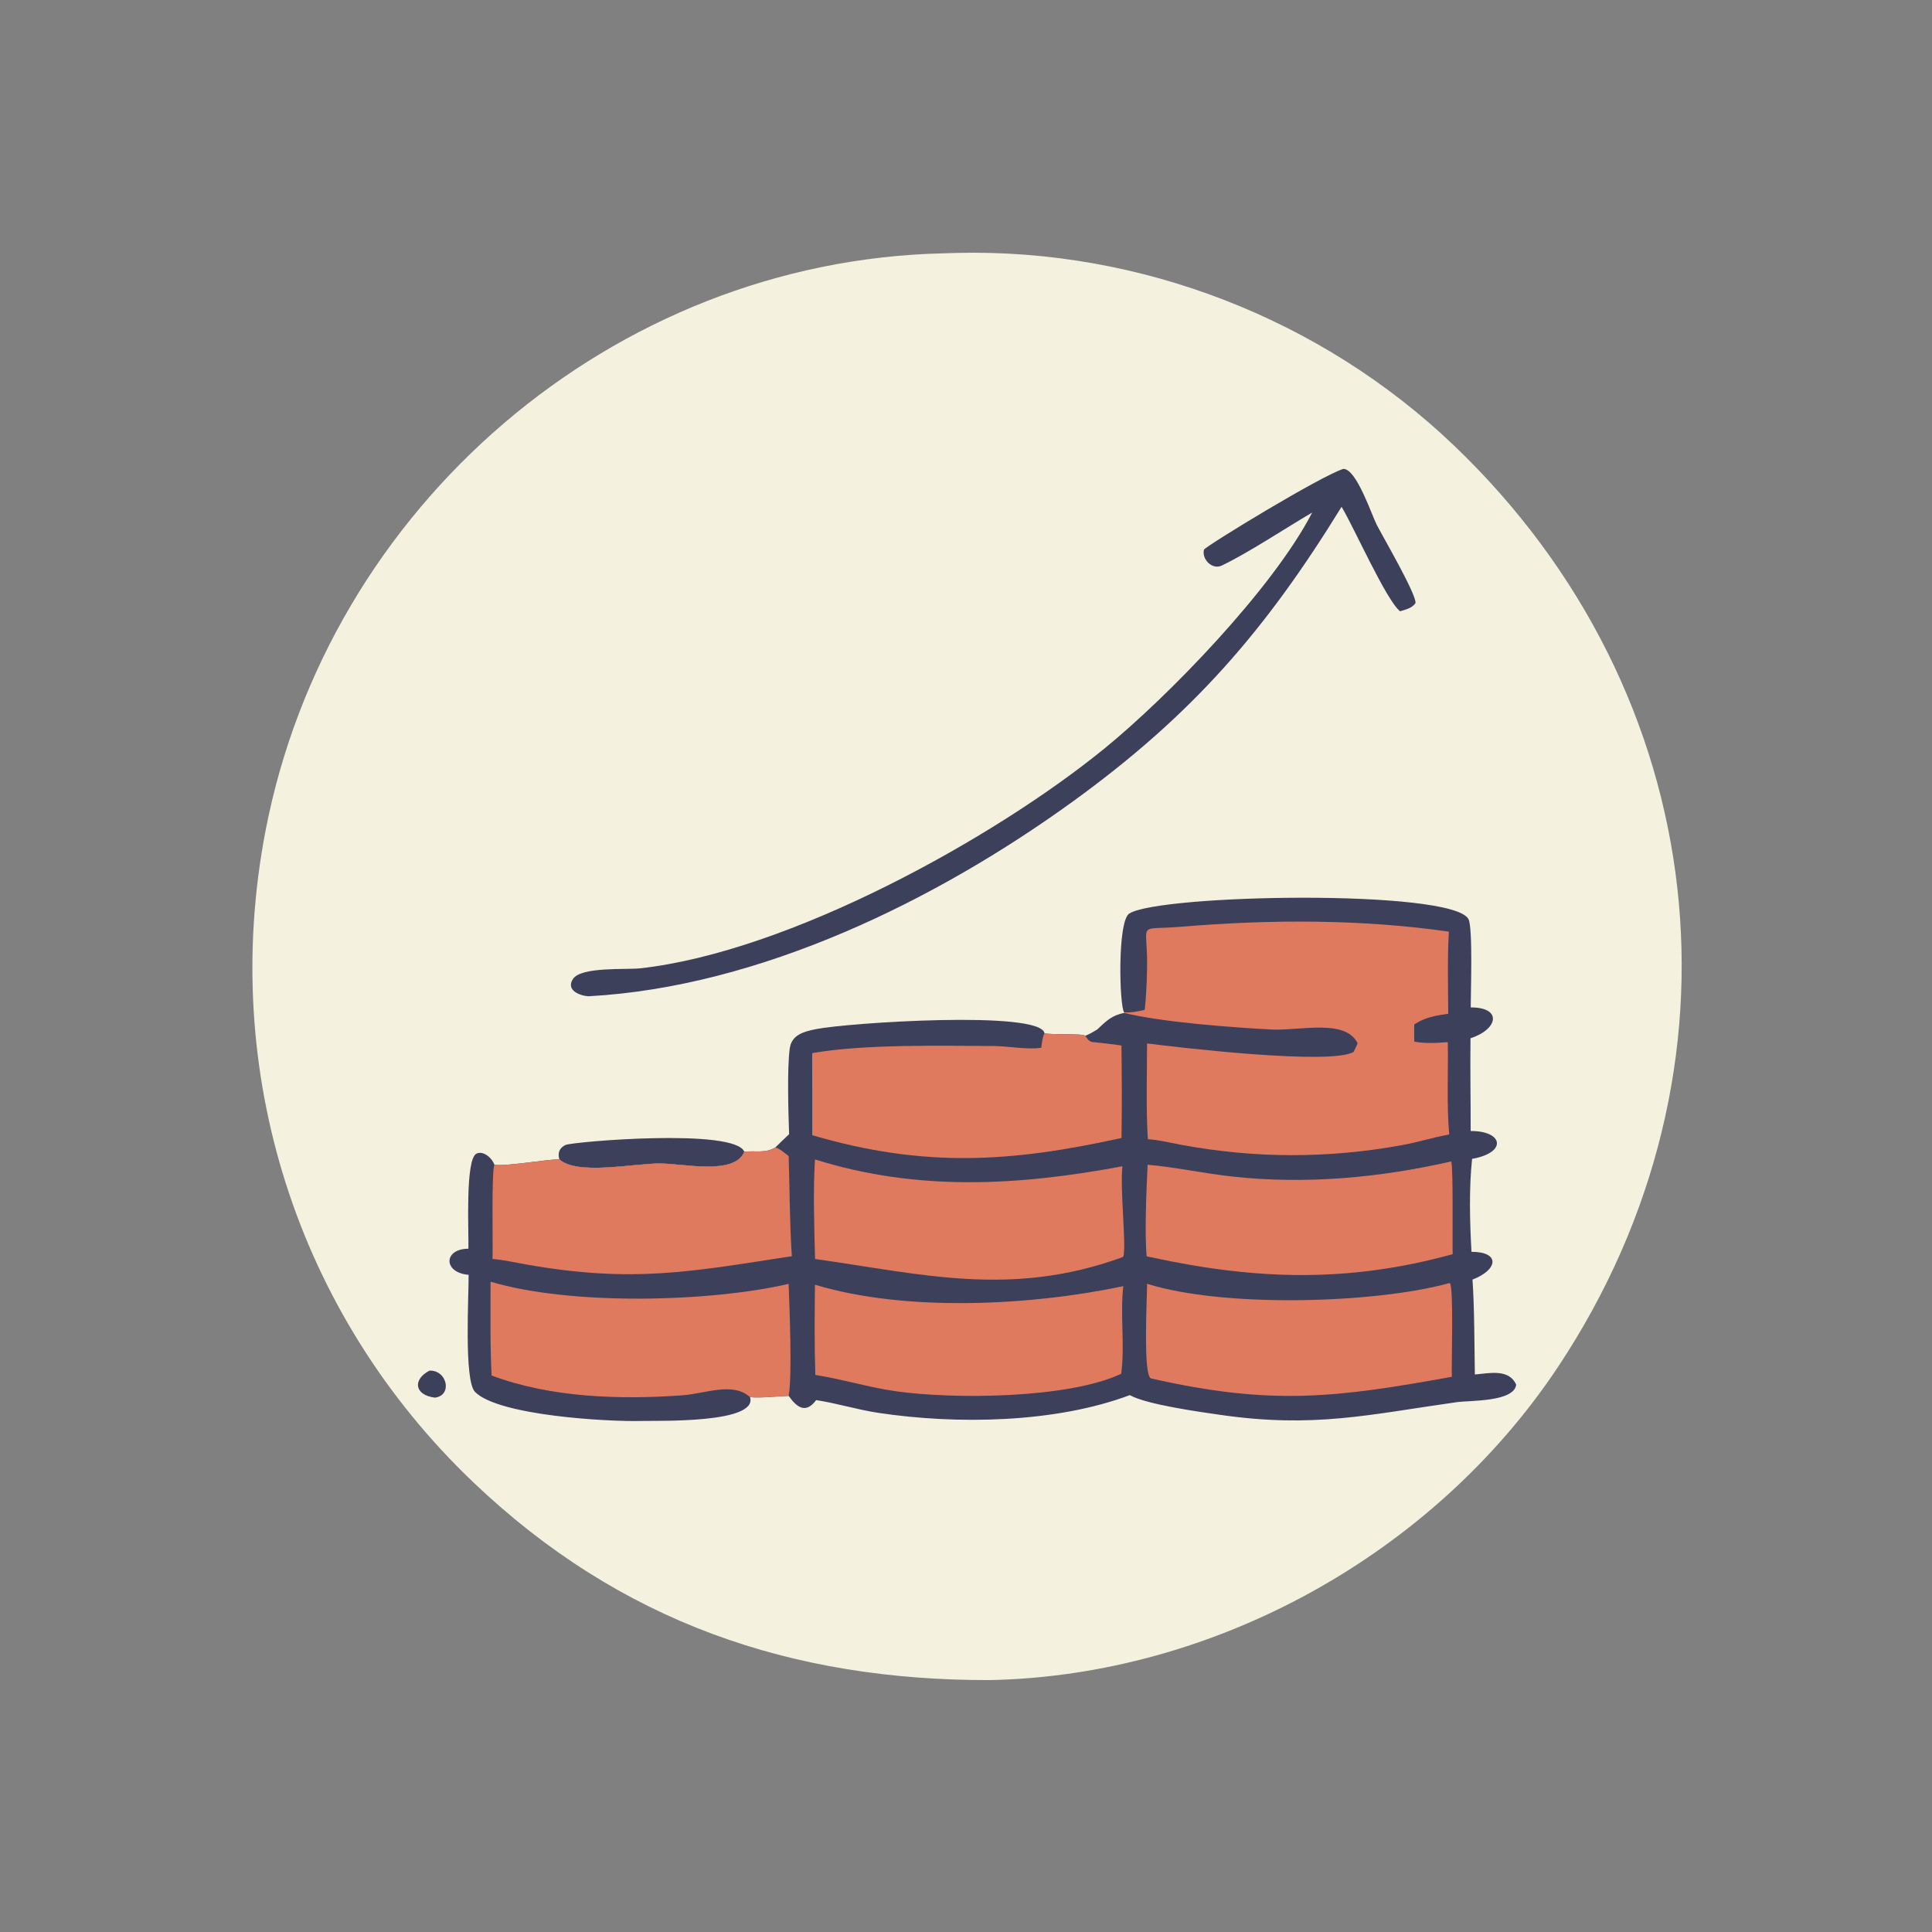 <?xml version="1.0" encoding="utf-8" ?>
<svg xmlns="http://www.w3.org/2000/svg" xmlns:xlink="http://www.w3.org/1999/xlink" width="1024" height="1024">
	<rect width="100%" height="100%" fill="#808080" stroke="none"/>
	<path fill="#F4F1DE" transform="scale(1.6 1.6)" d="M312.407 83.921L317.014 83.78C377.76 82.35 437.726 105.592 481.667 147.595C567.494 229.638 581.557 354.243 516.163 452.731C475.022 514.693 402.401 555.052 327.944 556.55C262.06 556.694 205.379 537.348 156.766 491.005C98.362 435.329 72.659 354.948 87.937 275.325C108.58 167.744 203.08 86.434 312.407 83.921Z"/>
	<path fill="#3D405B" transform="scale(1.6 1.6)" d="M142.272 454.04C148.05 453.776 150.024 462.174 144.108 462.988C137.272 462.18 136.6 456.976 142.272 454.04Z"/>
	<path fill="#3D405B" transform="scale(1.6 1.6)" d="M185.281 384.018C184.684 381.926 185.312 380.198 187.364 379.278C189.771 378.2 243.391 373.622 246.567 381.533C243.307 389.425 226.525 385.41 218.47 385.42C209.624 385.43 191.095 389.403 185.281 384.018Z"/>
	<path fill="#3D405B" transform="scale(1.6 1.6)" d="M444.993 155.327C449.313 155.24 454.286 170.337 456.044 173.804C457.885 177.437 469.259 196.926 468.901 199.773C467.774 201.496 465.666 201.893 463.813 202.499C459.259 198.997 448.463 174.543 444.41 167.89C419.289 208.696 395.361 236.468 355.821 265.192C310.568 298.066 251.891 326.937 194.932 330.025C192.142 329.87 187.343 328.071 189.795 324.306C192.492 320.164 207.486 321.275 212.022 320.775C261.209 315.343 329.079 277.913 365.815 247.997C386.961 230.777 421.693 194.966 434.684 169.785C425.935 174.903 413.257 183.303 404.714 187.355C401.563 188.85 398.035 185.267 398.83 182.081C399.863 180.607 437.704 157.573 444.993 155.327Z"/>
	<path fill="#3D405B" transform="scale(1.6 1.6)" d="M372.382 335.356C370.789 333.142 370.124 305.178 374.078 302.628C384.013 296.222 480.97 294.446 486.44 304.448C487.962 307.231 487.169 329.365 487.201 333.721C497.718 333.681 496.282 340.999 487.119 343.938C486.997 354.172 487.191 364.425 487.18 374.662C497.925 374.599 499.441 381.796 487.645 383.889C486.606 393.761 486.89 404.757 487.45 414.679C497.031 414.689 496.292 420.611 487.787 423.879C488.453 433.747 488.389 445.318 488.567 455.31C493.302 454.936 499.859 453.299 502.262 458.715C501.509 464.455 486.817 463.889 482.582 464.485C453.448 468.586 435.271 473.183 404.104 468.672C397.35 467.694 379.771 465.27 374.267 462.154C349.534 471.425 316.936 471.938 290.937 468.023C284.001 466.979 277.264 464.848 270.362 463.805C267.003 468.329 264.076 466.415 261.245 462.393C257.077 462.535 252.597 463.157 248.463 462.83C251.139 471.58 217.907 470.569 212.832 470.708C201.277 471.024 165.2 468.942 157.371 461.107C153.621 457.355 155.321 428.875 155.234 422.298C146.768 421.615 146.844 413.683 155.166 413.652C155.331 408.321 154.029 383.949 157.854 382.152C160.209 381.046 163.12 383.759 163.767 385.842C167.498 386.42 180.07 384.192 185.281 384.018C191.095 389.403 209.624 385.43 218.47 385.42C226.525 385.41 243.307 389.425 246.567 381.533C250.113 381.083 253.602 382.158 256.861 380.087C258.35 378.599 259.875 377.152 261.405 375.706C261.163 368.783 260.699 353.872 261.628 347.244C262.252 342.791 266.282 341.731 270.18 340.937C280.682 338.796 344.606 334.59 346.011 342.264C348.553 342.909 358.418 342.244 359.532 343.113C360.939 342.54 362.17 341.838 363.456 341.046C366.388 338.281 368.351 336.279 372.431 335.554L372.382 335.356Z"/>
	<path fill="#E07A5F" transform="scale(1.6 1.6)" d="M269.97 425.58C300.318 434.752 341.863 432.456 372.107 426.055C371.017 435.664 372.682 445.876 371.405 455.081C353.904 463.31 316.192 463.57 297.027 460.907C287.935 459.643 279.139 456.885 270.087 455.46C269.773 445.535 269.849 435.51 269.97 425.58Z"/>
	<path fill="#E07A5F" transform="scale(1.6 1.6)" d="M480.133 425.037L480.294 425.074C481.619 426.444 480.749 452.433 480.943 456.082C442.832 462.954 421.487 465.752 381.325 456.626C378.588 455.954 379.981 430.048 379.991 425.271C405.494 433.299 455.799 431.799 480.133 425.037Z"/>
	<path fill="#E07A5F" transform="scale(1.6 1.6)" d="M480.586 384.778L480.634 384.809L480.719 384.703C481.469 386.271 481.075 411.547 481.215 415.455C446.552 425.038 415.889 423.98 381.316 416.482C380.827 416.431 380.332 416.283 379.852 416.175C379.119 408.817 379.802 393.286 380.167 385.838C389.586 386.657 398.989 388.75 408.43 389.77C432.626 392.386 456.892 390.169 480.586 384.778Z"/>
	<path fill="#E07A5F" transform="scale(1.6 1.6)" d="M269.977 384.079C303.883 394.72 337.289 392.807 371.816 386.345C370.973 394.094 373.118 411.827 372.155 416.24L371.475 416.586C334.834 429.831 305.212 422.024 270.007 417.051C269.725 407.247 269.322 393.766 269.977 384.079Z"/>
	<path fill="#E07A5F" transform="scale(1.6 1.6)" d="M162.499 424.576C189.2 432.551 235.12 431.34 261.242 425.307C261.501 432.341 262.496 456.099 261.245 462.393C257.077 462.535 252.597 463.157 248.463 462.83C242.743 457.655 233.76 461.667 225.951 462.223C205.219 463.7 182.473 462.985 162.854 455.657C162.3 445.325 162.533 434.922 162.499 424.576Z"/>
	<path fill="#E07A5F" transform="scale(1.6 1.6)" d="M256.861 380.087C258.527 380.657 259.883 381.917 261.256 382.99C261.609 394.094 261.572 405.028 262.303 416.126C229.144 421.22 209.611 425.145 174.204 418.848C170.542 418.197 166.865 417.361 163.157 417.044C163.329 411.936 162.77 388.52 163.767 385.842C167.498 386.42 180.07 384.192 185.281 384.018C191.095 389.403 209.624 385.43 218.47 385.42C226.525 385.41 243.307 389.425 246.567 381.533C250.113 381.083 253.602 382.158 256.861 380.087Z"/>
	<path fill="#E07A5F" transform="scale(1.6 1.6)" d="M346.011 342.264C348.553 342.909 358.418 342.244 359.532 343.113C360.156 344.135 360.57 344.801 361.772 345.197L362.285 345.216C365.35 345.578 368.443 345.866 371.493 346.335C371.62 356.538 371.686 366.77 371.508 376.971C334.925 385.033 306.294 386.952 269.072 376.051L269.051 348.861C286.065 345.854 311.656 346.429 329.055 346.507C334.199 346.531 339.874 347.775 344.922 347.098C345.162 345.484 345.262 343.73 346.011 342.264Z"/>
	<path fill="#E07A5F" transform="scale(1.6 1.6)" d="M379.194 334.527L379.245 334.088C379.784 329.247 380.106 321.534 379.962 316.635C379.629 305.347 377.566 308.144 391.243 307.001C420.52 304.555 450.818 304.43 479.947 308.62C479.455 317.649 479.7 326.784 479.744 335.827C476.134 336.313 472.23 336.986 469.115 338.968L468.722 339.213C468.644 339.262 468.568 339.314 468.491 339.365C468.453 341.267 468.443 343.155 468.502 345.056C472.316 345.737 475.764 345.514 479.597 345.224C479.796 355.351 479.171 365.733 480.076 375.808C474.854 376.732 469.784 378.364 464.564 379.315C439.858 383.819 415.762 383.778 391.187 379.217C387.605 378.552 383.861 377.598 380.232 377.373C379.606 366.864 379.97 356.179 379.98 345.651C389.296 346.85 440.984 352.989 448.401 348.444C448.858 347.507 449.35 346.572 449.733 345.602C445.59 337.337 430.69 341.525 421.013 341.028C408.18 340.369 384.946 338.63 372.431 335.554L372.382 335.356C374.789 335.488 376.861 335.062 379.194 334.527Z"/>
</svg>
